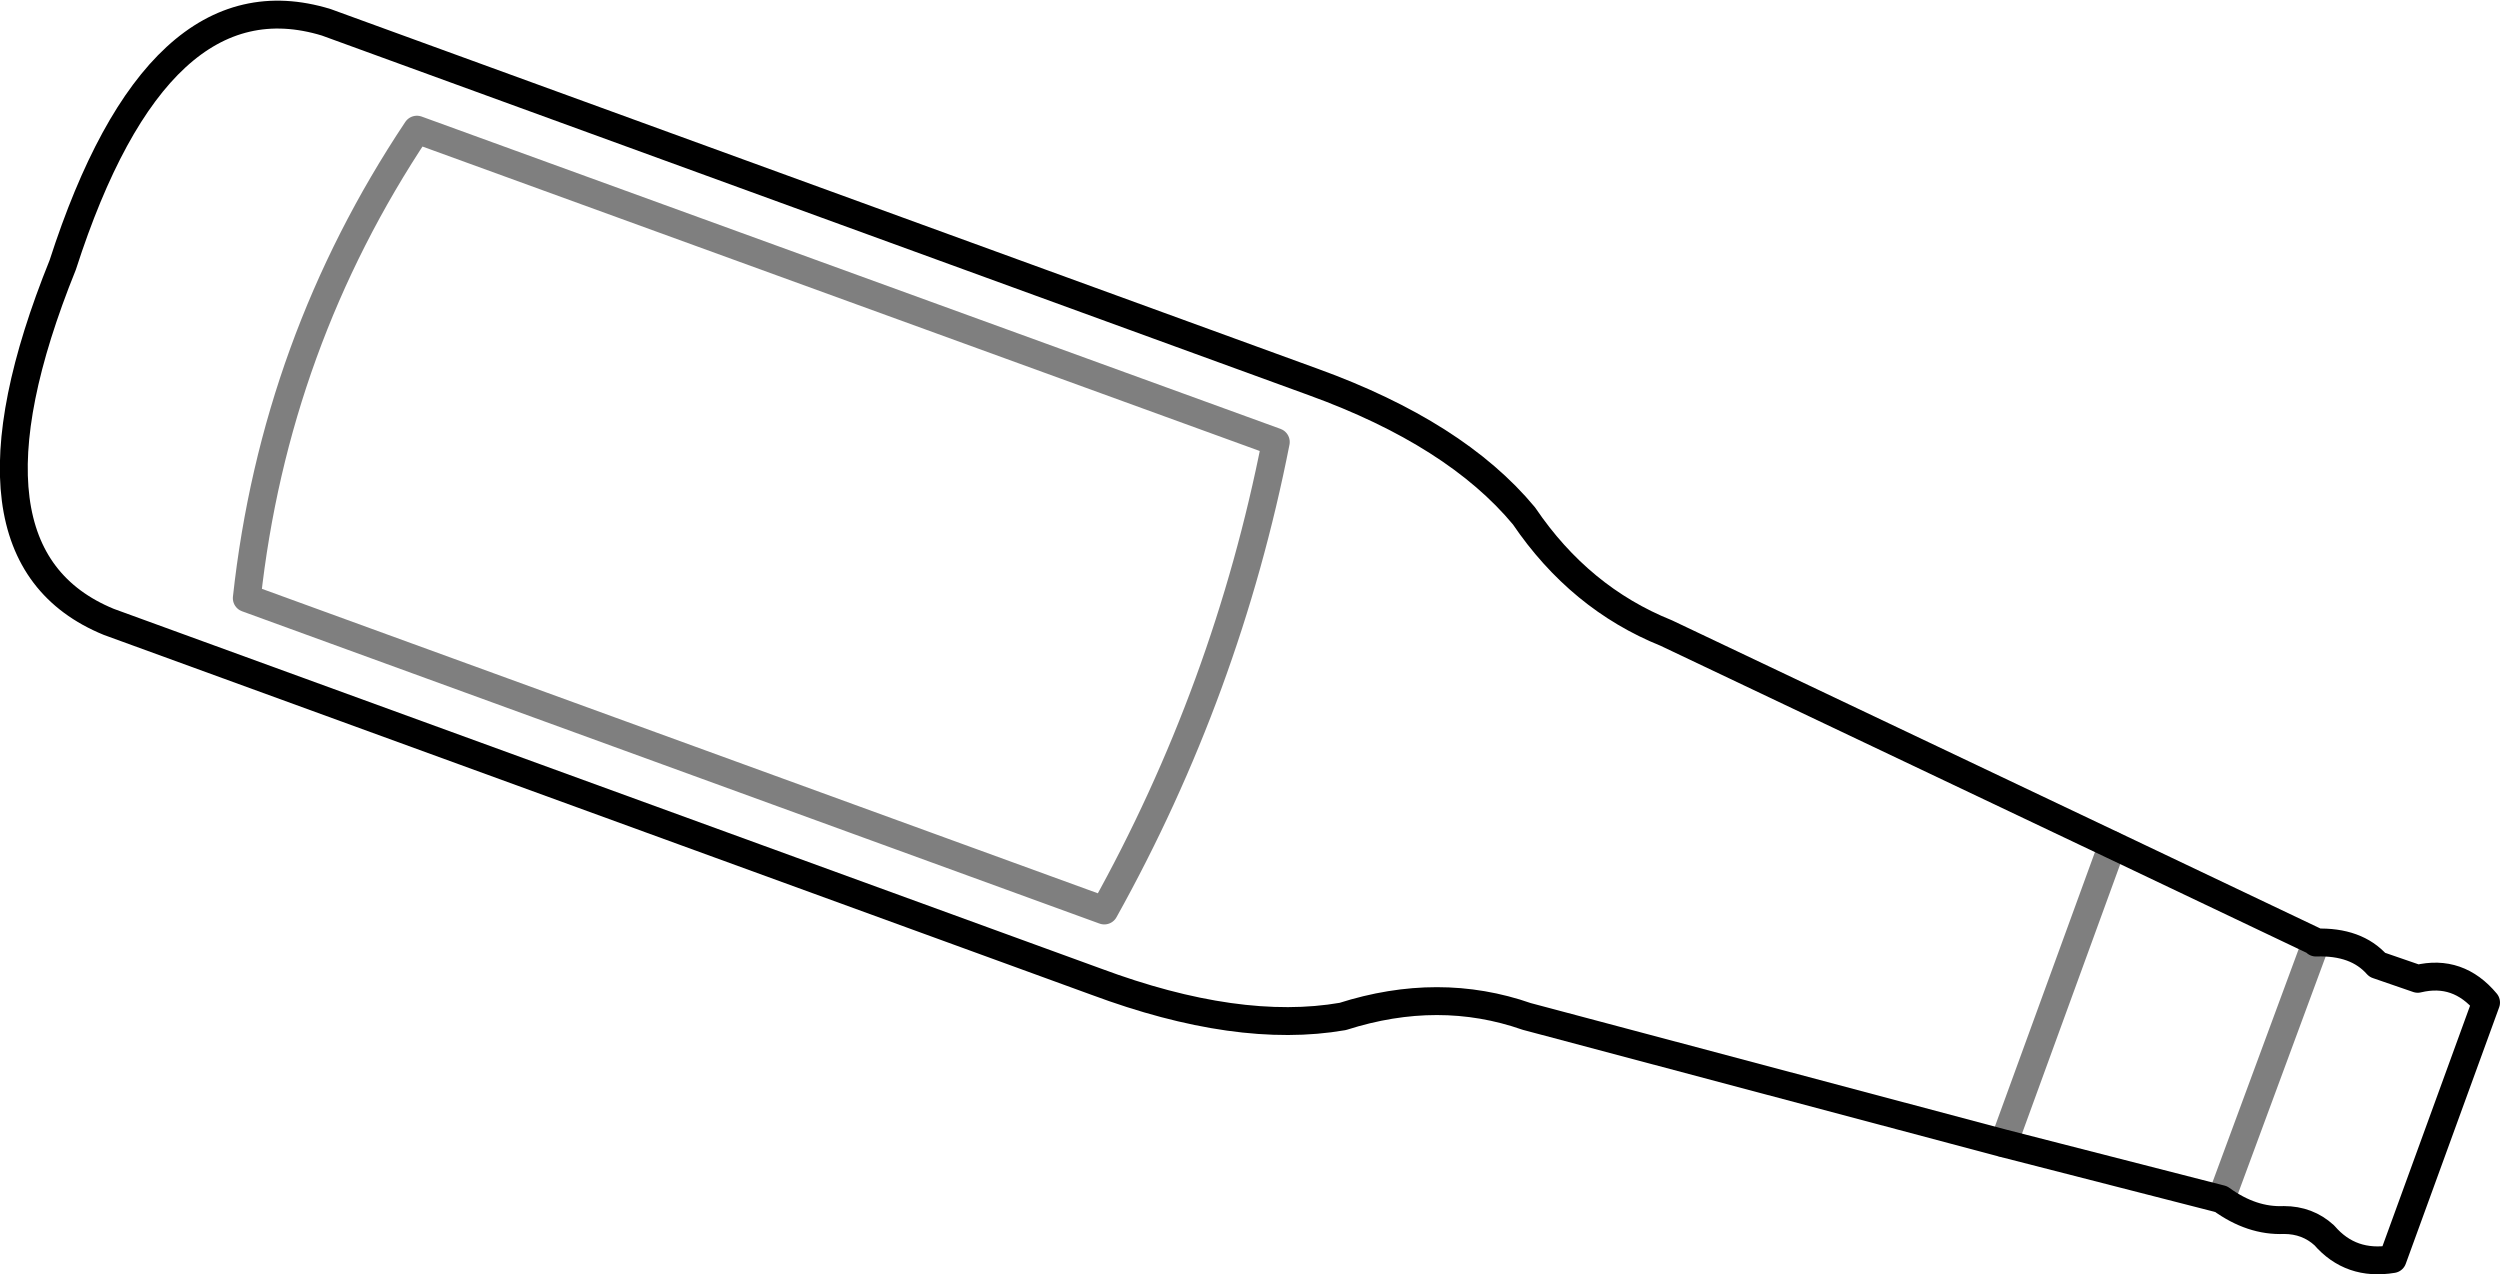 <?xml version="1.0" encoding="UTF-8" standalone="no"?>
<svg xmlns:xlink="http://www.w3.org/1999/xlink" height="45.7px" width="89.65px" xmlns="http://www.w3.org/2000/svg">
  <g transform="matrix(1.0, 0.0, 0.0, 1.0, -211.8, -367.4)">
    <path d="M294.8 401.15 L294.85 401.2 Q296.3 401.15 297.05 402.0 L298.5 402.5 Q299.95 402.15 300.95 403.35 L297.6 412.55 Q296.1 412.8 295.15 411.7 294.55 411.15 293.7 411.15 292.55 411.2 291.45 410.4 L283.65 408.4 266.55 403.85 Q263.4 402.75 259.95 403.85 256.2 404.5 251.1 402.6 L215.7 389.7 Q209.85 387.3 214.05 376.9 217.45 366.35 223.5 368.2 L258.9 381.1 Q264.0 382.95 266.45 385.9 268.45 388.85 271.55 390.1 L287.55 397.7 294.8 401.15" fill="none" stroke="#000000" stroke-linecap="round" stroke-linejoin="round" stroke-width="1.0"/>
    <path d="M294.85 401.2 L291.45 410.4 M251.4 400.05 L220.65 388.85 Q221.65 379.7 226.75 372.05 L257.55 383.25 Q255.8 392.15 251.4 400.05 M283.65 408.4 L287.55 397.7" fill="none" stroke="#000000" stroke-linecap="round" stroke-linejoin="round" stroke-opacity="0.502" stroke-width="1.0"/>
  </g>
</svg>
